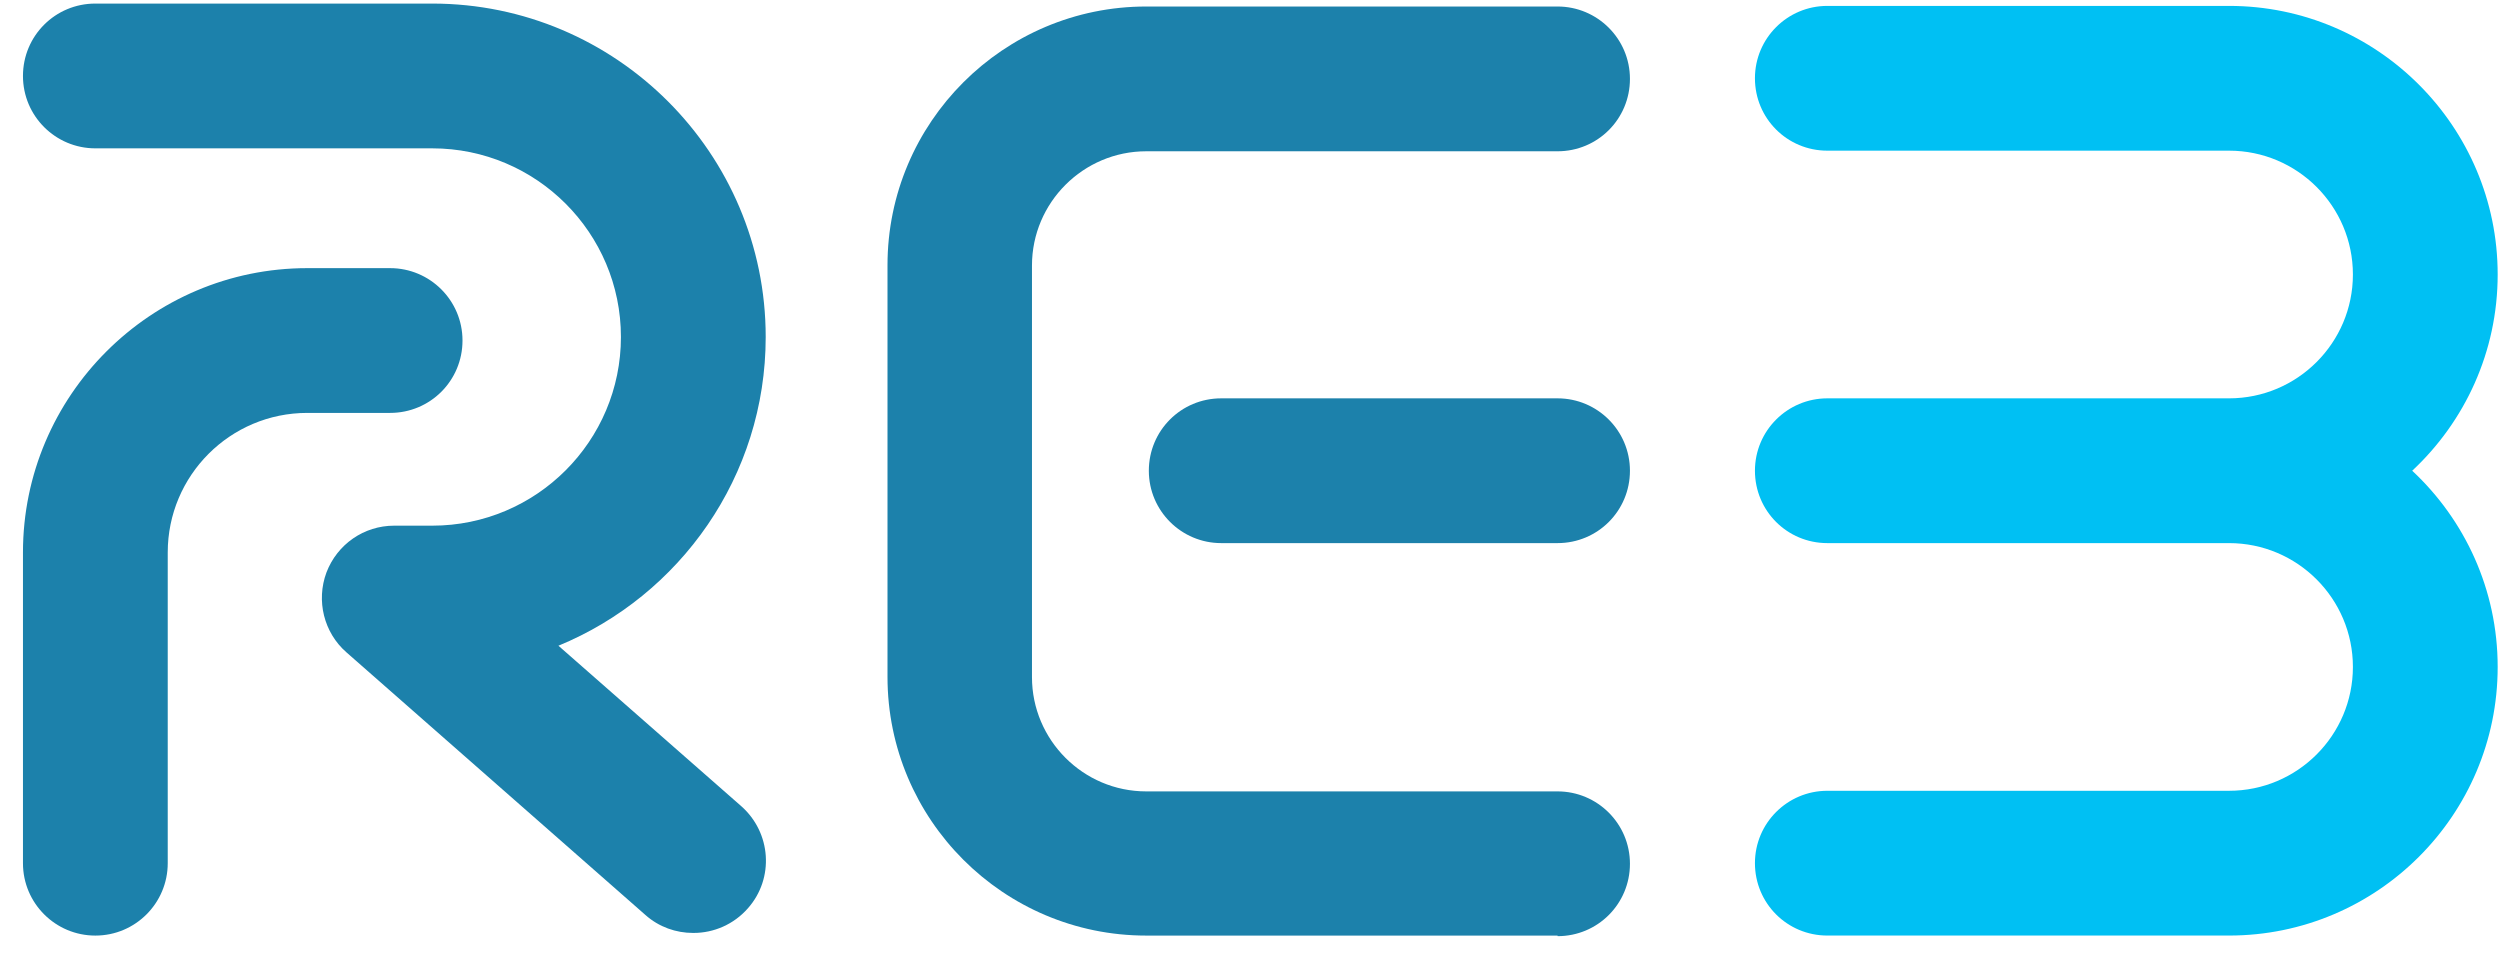 <svg width="86" height="33" viewBox="0 0 86 33" fill="none" xmlns="http://www.w3.org/2000/svg">
<path d="M23.84 32.093C23.26 32.093 22.67 31.893 22.2 31.473L11.92 22.443C11.14 21.763 10.87 20.663 11.23 19.693C11.6 18.723 12.52 18.083 13.56 18.083H14.87C18.45 18.083 21.36 15.173 21.36 11.593C21.36 8.013 18.45 5.103 14.87 5.103H3.28C1.91 5.103 0.79 3.993 0.79 2.613C0.79 1.233 1.9 0.123 3.28 0.123H14.87C21.19 0.123 26.34 5.263 26.34 11.593C26.34 16.383 23.39 20.493 19.21 22.213L25.5 27.733C26.53 28.643 26.64 30.213 25.73 31.243C25.24 31.803 24.55 32.093 23.86 32.093H23.84Z" fill="#1C81AB"/>
<path d="M3.28 32.184C1.91 32.184 0.79 31.074 0.79 29.694V19.004C0.79 13.614 5.18 9.224 10.57 9.224H13.42C14.79 9.224 15.91 10.334 15.91 11.714C15.91 13.094 14.8 14.204 13.42 14.204H10.57C7.92 14.204 5.77 16.354 5.77 19.004V29.694C5.77 31.064 4.66 32.184 3.28 32.184Z" fill="#1C81AB"/>
<path d="M53.58 32.184H39.43C34.52 32.184 30.53 28.194 30.53 23.284V9.124C30.53 4.214 34.52 0.224 39.43 0.224H53.58C54.95 0.224 56.07 1.334 56.07 2.714C56.07 4.094 54.96 5.204 53.58 5.204H39.43C37.27 5.204 35.5 6.964 35.5 9.134V23.294C35.5 25.454 37.26 27.224 39.43 27.224H53.58C54.95 27.224 56.07 28.334 56.07 29.714C56.07 31.094 54.96 32.204 53.58 32.204V32.184Z" fill="#1C81AB"/>
<path d="M53.58 18.683H42.01C40.64 18.683 39.52 17.573 39.52 16.193C39.52 14.813 40.63 13.703 42.01 13.703H53.58C54.95 13.703 56.07 14.813 56.07 16.193C56.07 17.573 54.96 18.683 53.58 18.683Z" fill="#1C81AB"/>
<path d="M82.98 16.193C84.79 14.503 85.92 12.103 85.92 9.443C85.92 4.353 81.78 0.203 76.68 0.203H62.86C61.49 0.203 60.37 1.313 60.37 2.693C60.37 4.073 61.48 5.183 62.86 5.183H76.68C79.03 5.183 80.94 7.093 80.94 9.443C80.94 11.793 79.03 13.703 76.68 13.703H62.86C61.49 13.703 60.37 14.813 60.37 16.193C60.37 17.573 61.48 18.683 62.86 18.683H76.68C79.03 18.683 80.94 20.593 80.94 22.943C80.94 25.293 79.03 27.203 76.68 27.203H62.86C61.49 27.203 60.37 28.313 60.37 29.693C60.37 31.073 61.48 32.183 62.86 32.183H76.68C81.77 32.183 85.92 28.043 85.92 22.943C85.92 20.283 84.79 17.883 82.98 16.193Z" fill="#00C0F3"/>
</svg>
